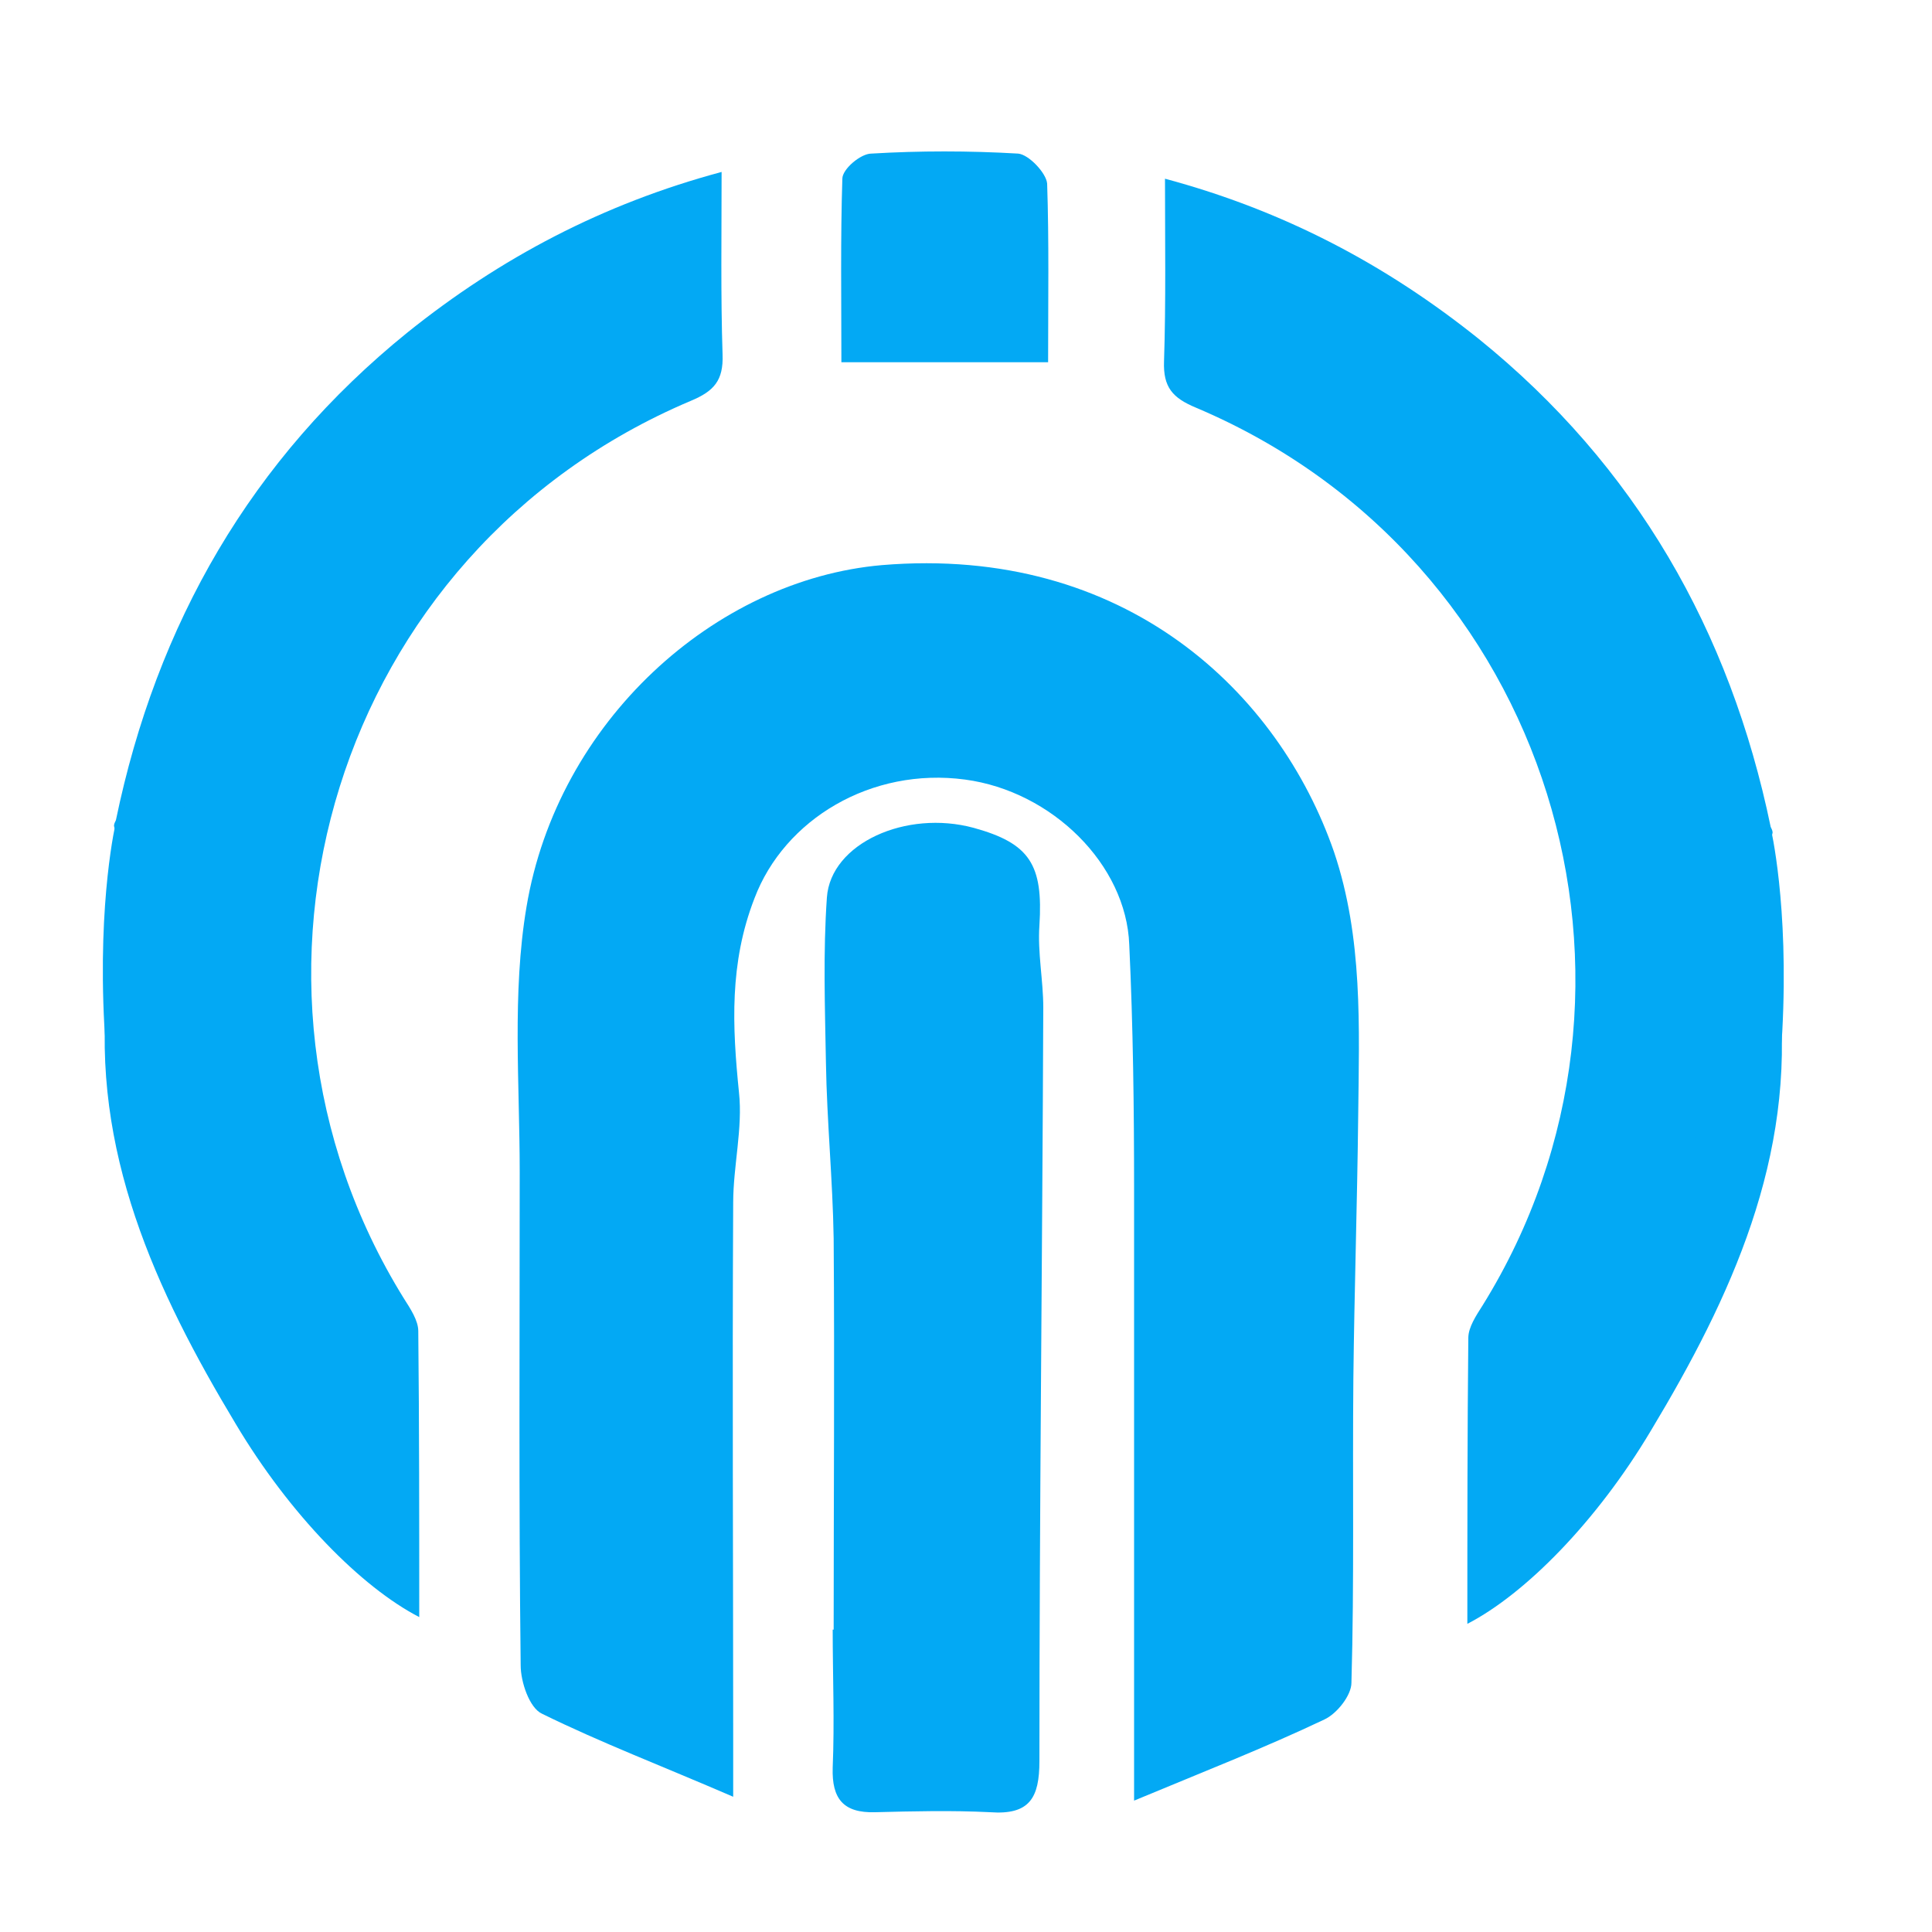 <?xml version="1.0" encoding="utf-8"?>
<!-- Generator: Adobe Illustrator 19.2.0, SVG Export Plug-In . SVG Version: 6.00 Build 0)  -->
<svg version="1.1" id="Layer_1" xmlns="http://www.w3.org/2000/svg" xmlns:xlink="http://www.w3.org/1999/xlink" x="0px" y="0px"
	 viewBox="0 0 200 200" style="enable-background:new 0 0 200 200;" xml:space="preserve">
<style type="text/css">
	.st0{fill: none;}
	.st1{fill: #03A9F4;}
</style>
<g transform="translate(-250,-50)">
	<rect x="0" y="0" class="st0" width="450" height="250"/>
	<g>
		<g>
			<path class="st1" d="M325.9,236c-7.4-3.2-13.7-5.6-19.8-8.6c-1.3-0.6-2.2-3.3-2.2-5c-0.2-17-0.1-34.1-0.1-51.1
				c0-9.1-0.8-18.5,0.7-27.4c3.2-19.2,19.5-33.9,36.8-35.4c25.2-2.1,41.1,13.2,46.8,29.7c3,8.9,2.6,18.1,2.5,27.3
				c-0.1,9.1-0.4,18.1-0.5,27.2c-0.1,10.5,0.1,21-0.2,31.5c0,1.3-1.5,3.2-2.8,3.8c-6.1,2.9-12.5,5.4-19.7,8.4c0-2.6,0-4.2,0-5.9
				c0-19.1,0-38.2,0-57.3c0-8.5-0.1-16.9-0.5-25.4c-0.3-8.3-8-15.9-17-17.1c-9.7-1.3-18.7,4.1-21.8,12.3c-2.6,6.7-2.3,13.2-1.6,20.1
				c0.4,3.7-0.6,7.6-0.6,11.4c-0.1,18.5,0,36.9,0,55.4C325.9,231.4,325.9,232.9,325.9,236z"/>
			<path class="st1" d="M336.3,218.7c0-13.5,0.1-27,0-40.5c-0.1-6.1-0.7-12.1-0.8-18.2c-0.1-5.7-0.3-11.4,0.1-17.1
				c0.4-5.6,8.2-9.1,15.2-7.2c5.8,1.6,7.2,3.8,6.8,10.1c-0.2,2.8,0.4,5.7,0.4,8.5c-0.1,26-0.4,52-0.4,78c0,3.8-1,5.6-5.1,5.3
				c-4-0.2-8-0.1-11.9,0c-3.3,0.1-4.5-1.4-4.4-4.6c0.2-4.8,0-9.5,0-14.3C336.2,218.7,336.2,218.7,336.3,218.7z"/>
			<path class="st1" d="M358.5,87.5c-7.4,0-14.1,0-21.4,0c0-6.5-0.1-12.8,0.1-19c0-1,1.9-2.6,3-2.6c5-0.3,10.1-0.3,15.2,0
				c1.1,0.1,2.9,2,3,3.1C358.6,75,358.5,81,358.5,87.5z"/>
			<path class="st1" d="M428.7,162.7"/>
			<g>
				<path class="st1" d="M433.7,150.7c0-1.7,0.3-3.4,0.4-5.2c0-0.2,0-0.4,0-0.7c0-0.2,0-0.5,0-0.7c-0.2-0.8-0.3-1.7-0.3-2.7
					c0-0.4,0-0.7,0.1-1.1c-0.7-1.2-0.8-2.7-0.4-4.1c0-0.2-0.1-0.4-0.2-0.6c-4.2-20.3-14-37.4-30.2-50.5
					c-9.6-7.7-20.2-13.3-32.5-16.6c0,6.5,0.1,12.7-0.1,18.9c-0.1,2.7,0.9,3.8,3.3,4.8c36.9,15.6,50.1,60,29.7,92.9
					c-0.7,1.1-1.5,2.3-1.5,3.4c-0.1,9.7-0.1,19.4-0.1,29.6c6-3.1,13.4-10.6,19-20c8.3-13.8,15-28.3,13.3-45.1
					C433.9,152.4,433.7,151.6,433.7,150.7z"/>
				<path class="st1" d="M433.3,135.7c0,0,1.9,7.9,1.2,21.1c-0.7,13.2-12.4,10.8-12.4,10.8v-34.3L433.3,135.7z"/>
			</g>
			<g>
				<path class="st1" d="M261.6,150c0-1.7-0.3-3.4-0.4-5.2c0-0.2,0-0.4,0-0.7c0-0.2,0-0.5,0-0.7c0.2-0.8,0.3-1.7,0.3-2.7
					c0-0.4,0-0.7-0.1-1.1c0.7-1.2,0.8-2.7,0.4-4.1c0-0.2,0.1-0.4,0.2-0.6c4.2-20.3,14-37.4,30.2-50.5c9.6-7.7,20.2-13.3,32.5-16.6
					c0,6.5-0.1,12.7,0.1,18.9c0.1,2.7-0.9,3.8-3.3,4.8c-36.9,15.6-50.1,60-29.7,92.9c0.7,1.1,1.5,2.3,1.5,3.4
					c0.1,9.7,0.1,19.4,0.1,29.6c-6-3.1-13.4-10.6-19-20c-8.3-13.8-15-28.3-13.3-45.1C261.4,151.8,261.6,151,261.6,150z"/>
				<path class="st1" d="M262,135.1c0,0-1.9,7.9-1.2,21.1c0.7,13.2,12.4,10.8,12.4,10.8v-34.3L262,135.1z"/>
			</g>
		</g>
	</g>
</g>
</svg>
